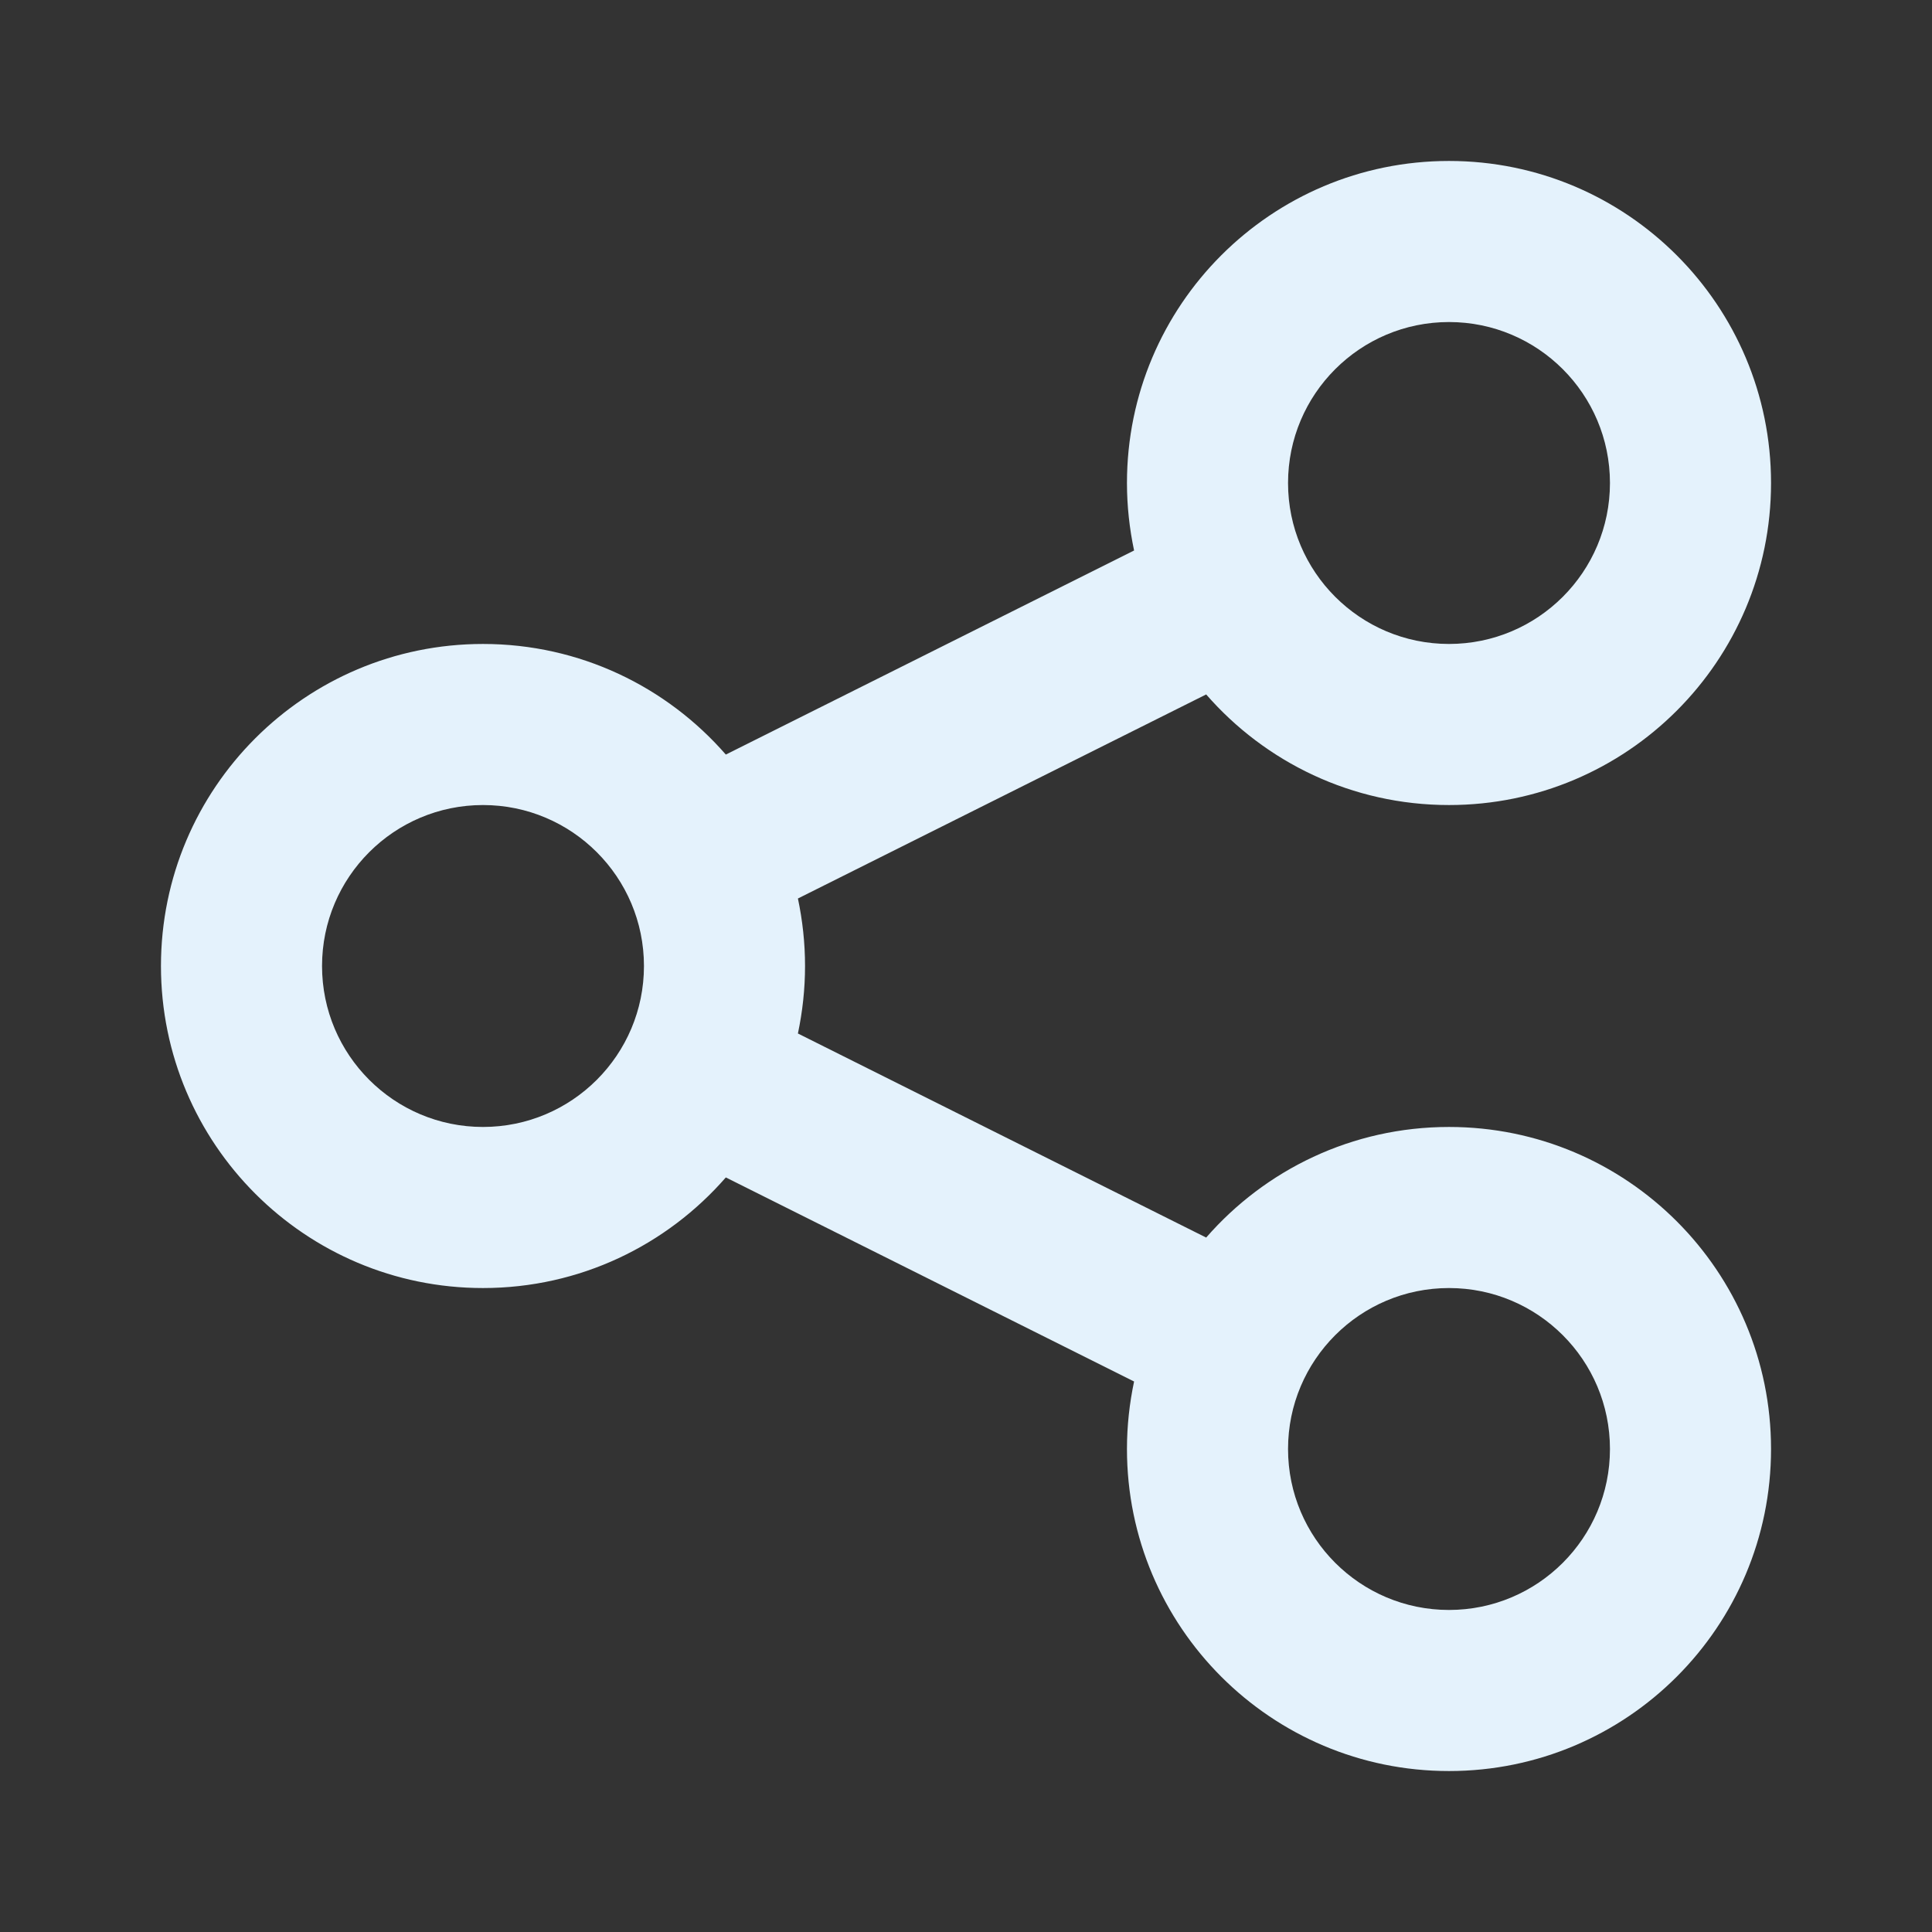 <svg width="16" height="16" viewBox="0 0 16 16" fill="none" xmlns="http://www.w3.org/2000/svg">
<rect x="0" y="0" width="16" height="16" fill="#333333" stroke="none"/>
<path fill-rule="evenodd" clip-rule="evenodd" d="M9.333 4C9.333 4.192 9.354 4.378 9.392 4.559L6.011 6.249C5.522 5.688 4.803 5.333 4 5.333C2.527 5.333 1.333 6.527 1.333 8C1.333 9.473 2.527 10.667 4 10.667C4.803 10.667 5.522 10.312 6.011 9.751L9.392 11.441C9.354 11.621 9.333 11.808 9.333 12C9.333 13.473 10.527 14.667 12 14.667C13.473 14.667 14.667 13.473 14.667 12C14.667 10.527 13.473 9.333 12 9.333C11.197 9.333 10.478 9.688 9.989 10.249L6.608 8.559C6.646 8.378 6.667 8.192 6.667 8C6.667 7.808 6.646 7.621 6.608 7.441L9.989 5.751C10.478 6.312 11.197 6.667 12 6.667C13.473 6.667 14.667 5.473 14.667 4C14.667 2.527 13.473 1.333 12 1.333C10.527 1.333 9.333 2.527 9.333 4ZM5.333 8C5.333 8.736 4.736 9.333 4 9.333C3.264 9.333 2.667 8.736 2.667 8C2.667 7.264 3.264 6.667 4 6.667C4.736 6.667 5.333 7.264 5.333 8ZM12 5.333C12.736 5.333 13.333 4.736 13.333 4C13.333 3.264 12.736 2.667 12 2.667C11.264 2.667 10.667 3.264 10.667 4C10.667 4.736 11.264 5.333 12 5.333ZM13.333 12C13.333 12.736 12.736 13.333 12 13.333C11.264 13.333 10.667 12.736 10.667 12C10.667 11.264 11.264 10.667 12 10.667C12.736 10.667 13.333 11.264 13.333 12Z" fill="#E4F2FC"/>
</svg>
